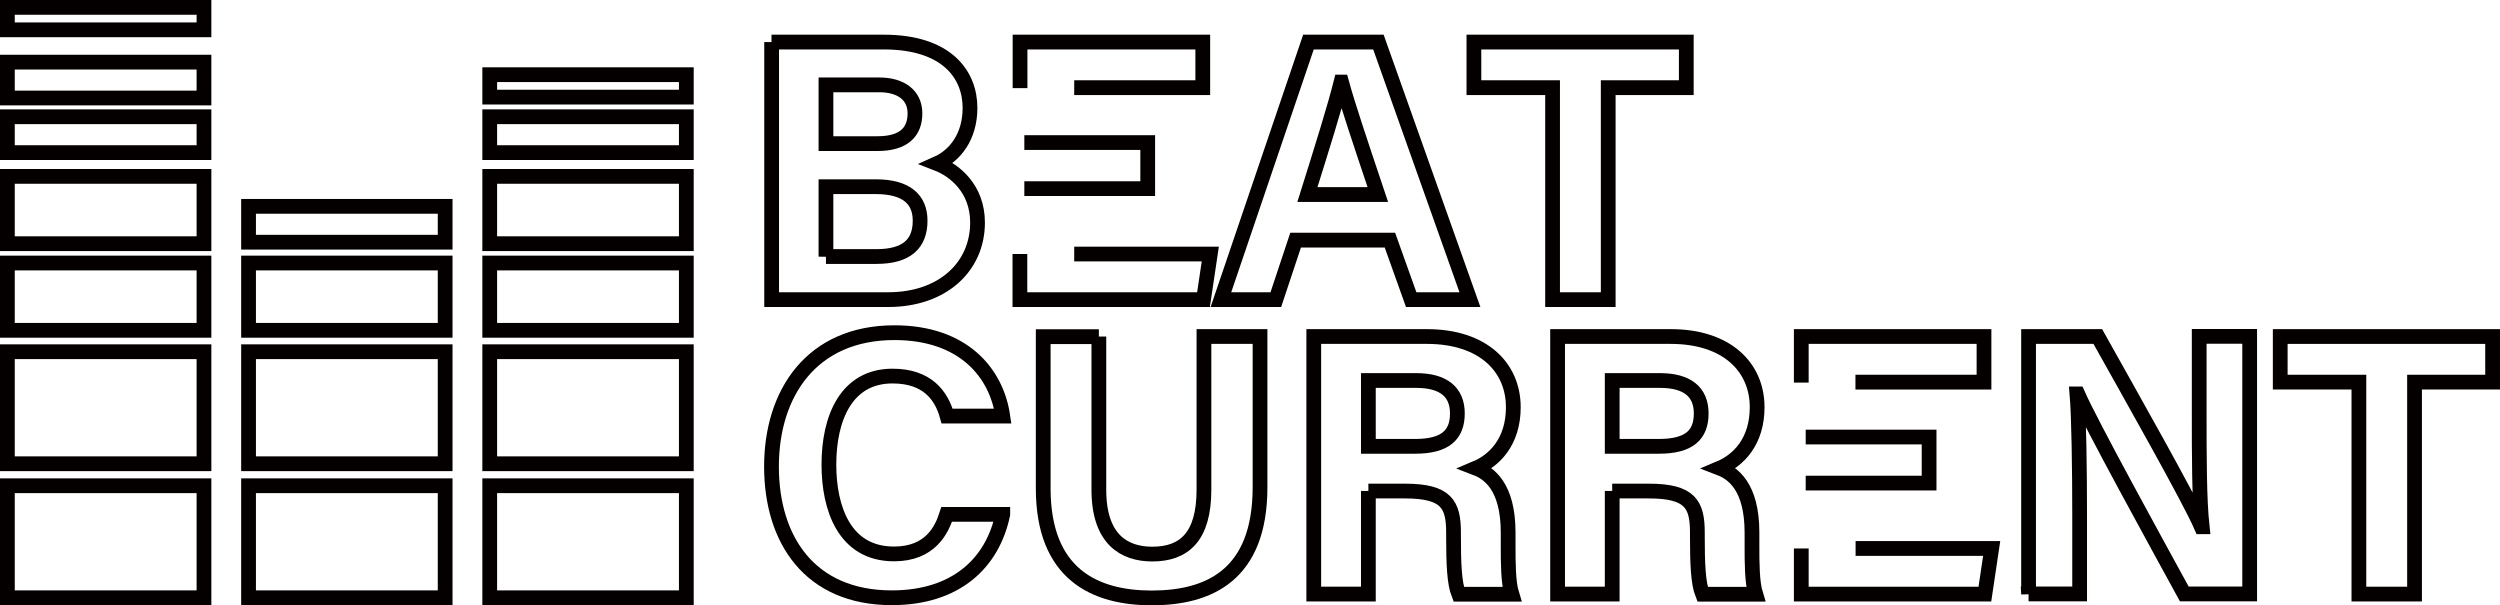 <?xml version="1.0" encoding="UTF-8"?>
<svg id="_レイヤー_2" data-name="レイヤー 2" xmlns="http://www.w3.org/2000/svg" viewBox="0 0 169.38 41.01">
  <defs>
    <style>
      .cls-1 {
        fill: none;
        stroke: #050000;
        stroke-miterlimit: 10;
      }
    </style>
  </defs>
  <g id="_レイヤー_2-2" data-name=" レイヤー 2">
    <g id="Layer_1" data-name="Layer 1">
      <g>
        <g>
          <path class="cls-1" d="M52.27,2.85h7.62c4.23,0,5.83,2.18,5.83,4.46,0,1.98-1.04,3.24-2.23,3.77,1.19.46,2.74,1.7,2.74,4,0,2.99-2.36,5.22-6.05,5.22h-7.9V2.85h-.01ZM59.46,9.73c1.8,0,2.53-.81,2.53-2.05s-.96-1.93-2.41-1.93h-3.62v3.98h3.5ZM55.96,17.38h3.42c2.05,0,2.96-.86,2.96-2.43,0-1.42-.91-2.3-2.99-2.3h-3.39v4.74h0Z"/>
          <path class="cls-1" d="M69.11,5.97v-3.12h12.38v3.09h-8.71M72.78,17.21h9.22l-.46,3.09h-12.44v-3.09M69.4,9.66h8.36v3.12h-8.36"/>
          <path class="cls-1" d="M87.78,16.27l-1.34,4.03h-3.72l5.93-17.45h4.74l6.2,17.45h-3.98l-1.44-4.03s-6.39,0-6.39,0ZM93.35,13.18c-1.24-3.7-2.03-6.05-2.46-7.62h-.03c-.43,1.72-1.29,4.46-2.28,7.62h4.77Z"/>
          <path class="cls-1" d="M105.18,5.94h-5.32v-3.09h14.39v3.09h-5.29v14.36h-3.77V5.94h-.01Z"/>
          <path class="cls-1" d="M67.94,34.85c-.68,3.27-3.14,5.65-7.52,5.65-5.55,0-8.15-3.93-8.15-8.89s2.71-9.07,8.33-9.07c4.66,0,6.91,2.71,7.34,5.65h-3.77c-.38-1.37-1.32-2.71-3.7-2.71-3.11,0-4.31,2.81-4.31,6,0,2.94,1.04,6.05,4.41,6.05,2.48,0,3.24-1.65,3.57-2.68h3.8Z"/>
          <path class="cls-1" d="M74.45,22.8v10.38c0,3.37,1.72,4.36,3.62,4.36,2.15,0,3.5-1.16,3.5-4.36v-10.38h3.8v10.21c0,5.98-3.49,7.5-7.34,7.5s-7.35-1.6-7.35-7.42v-10.28h3.77Z"/>
          <path class="cls-1" d="M92.71,33.26v6.99h-3.7v-17.45h7.67c3.8,0,5.85,2.08,5.85,4.79,0,2.33-1.27,3.6-2.53,4.13.86.33,2.18,1.22,2.18,4.36v.86c0,1.16,0,2.51.25,3.32h-3.6c-.3-.76-.35-2.08-.35-3.93v-.25c0-1.9-.48-2.81-3.29-2.81h-2.48ZM92.71,30.24h3.17c2.05,0,2.86-.78,2.86-2.23s-.94-2.23-2.79-2.23h-3.24s0,4.46,0,4.46Z"/>
          <path class="cls-1" d="M109.23,33.26v6.99h-3.7v-17.45h7.67c3.8,0,5.85,2.08,5.85,4.79,0,2.33-1.27,3.6-2.53,4.13.86.33,2.18,1.22,2.18,4.36v.86c0,1.16,0,2.51.25,3.32h-3.6c-.3-.76-.35-2.08-.35-3.93v-.25c0-1.9-.48-2.81-3.29-2.81h-2.48ZM109.23,30.24h3.17c2.05,0,2.86-.78,2.86-2.23s-.94-2.23-2.79-2.23h-3.24s0,4.46,0,4.46Z"/>
          <path class="cls-1" d="M122.04,25.92v-3.12h12.38v3.09h-8.71M125.72,37.16h9.22l-.46,3.09h-12.44v-3.09M122.34,29.61h8.36v3.12h-8.36"/>
          <path class="cls-1" d="M137.44,40.25v-17.45h4.69c2.18,3.9,6.2,10.99,7.02,12.89h.05c-.2-1.82-.2-4.86-.2-7.73v-5.17h3.42v17.45h-4.43c-1.87-3.42-6.33-11.52-7.22-13.55h-.05c.13,1.52.18,5.12.18,8.23v5.32h-3.46Z"/>
          <path class="cls-1" d="M159.81,25.89h-5.32v-3.09h14.39v3.09h-5.29v14.36h-3.77v-14.36h0Z"/>
        </g>
        <g>
          <g>
            <rect class="cls-1" x=".5" y="32.91" width="13.32" height="7.59"/>
            <rect class="cls-1" x=".5" y="23.83" width="13.32" height="7.59"/>
            <rect class="cls-1" x=".5" y="17.82" width="13.32" height="4.56"/>
            <rect class="cls-1" x=".5" y="11.95" width="13.32" height="4.56"/>
            <rect class="cls-1" x=".5" y="7.91" width="13.32" height="2.43"/>
            <rect class="cls-1" x=".5" y="4.21" width="13.32" height="2.43"/>
            <rect class="cls-1" x=".5" y=".5" width="13.32" height="1.52"/>
          </g>
          <g>
            <rect class="cls-1" x="16.84" y="32.91" width="13.32" height="7.59"/>
            <rect class="cls-1" x="16.84" y="23.83" width="13.32" height="7.59"/>
            <rect class="cls-1" x="16.84" y="17.82" width="13.32" height="4.56"/>
            <rect class="cls-1" x="16.84" y="13.98" width="13.32" height="2.43"/>
          </g>
          <g>
            <rect class="cls-1" x="33.18" y="32.91" width="13.32" height="7.59"/>
            <rect class="cls-1" x="33.18" y="23.83" width="13.32" height="7.59"/>
            <rect class="cls-1" x="33.18" y="17.82" width="13.32" height="4.56"/>
            <rect class="cls-1" x="33.18" y="11.95" width="13.32" height="4.56"/>
            <rect class="cls-1" x="33.18" y="7.91" width="13.32" height="2.43"/>
            <rect class="cls-1" x="33.18" y="5.06" width="13.32" height="1.52"/>
          </g>
        </g>
      </g>
    </g>
  </g>
</svg>